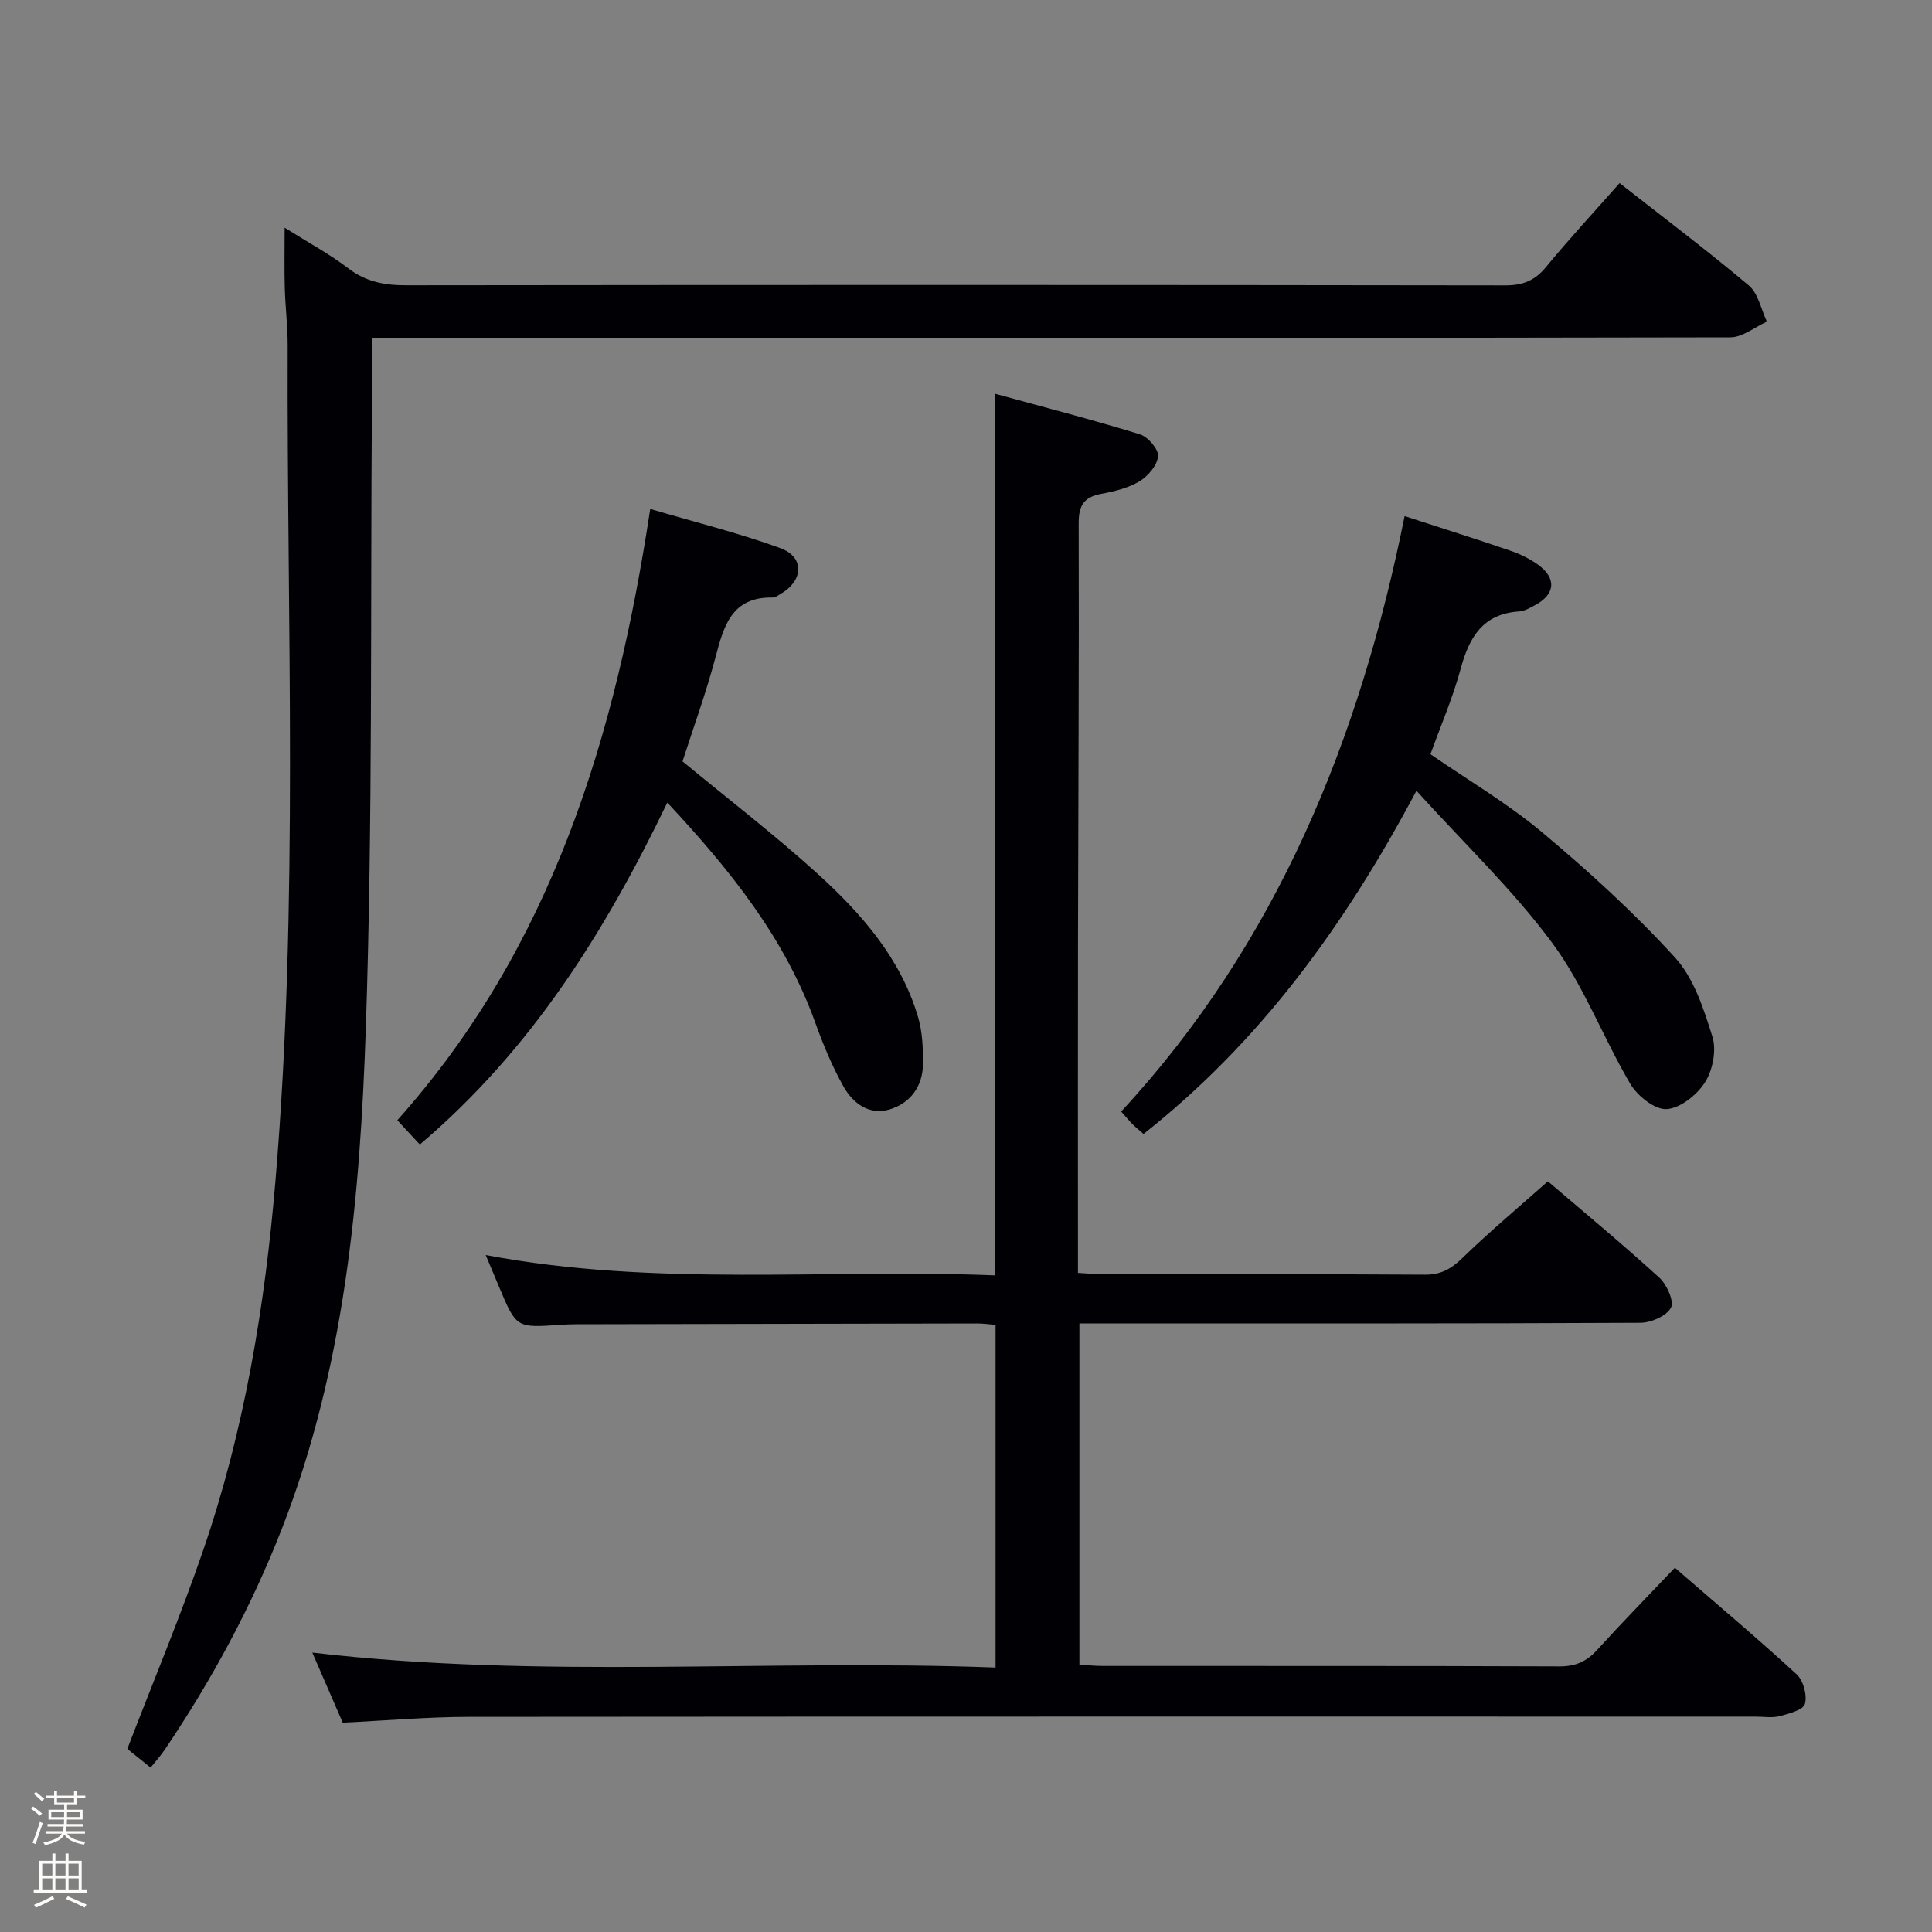 <svg enable-background="new 0 0 400 400" viewBox="0 0 400 400" xmlns="http://www.w3.org/2000/svg"><rect x="0" y="0" width="400" height="400" fill="#808080" stroke="none"/><path d="m6.44 374.46.42-.45c.65.47 1.27.95 1.85 1.44l-.45.49c-.65-.56-1.25-1.06-1.82-1.48m.93 7.33-.63-.26c.55-1.36 1.05-2.8 1.52-4.33.19.1.38.19.59.27-.46 1.29-.95 2.73-1.48 4.32m-.38-10.38.44-.42c.43.34 1.01.82 1.74 1.44l-.49.49c-.53-.51-1.09-1.01-1.69-1.51m2.5.35h1.72v-1.04h.59v1.04h3.52v-1.04h.59v1.04h1.75v.53h-1.75v1.42h-2.03v.97h3.22v2.03h-3.24c0 .35-.01.66-.03.93h3.32v.53h-3.37c-.03.27-.08.58-.15.94h3.96v.53h-3.71c.67.92 1.93 1.48 3.79 1.68-.13.24-.23.44-.29.59-2.13-.38-3.48-1.08-4.04-2.12-.43.97-1.77 1.72-4.03 2.23-.09-.19-.2-.37-.33-.55 2.1-.42 3.37-1.03 3.81-1.83h-3.36v-.53h3.58c.08-.29.13-.61.16-.94h-3.33v-.53h3.39c.02-.27.04-.58.04-.93h-3.23v-2.03h3.25v-.97h-2.07v-1.42h-1.73zm1.12 3.44v1h2.65c.01-.3.02-.44.01-.4v-.25-.35zm1.19-2h3.52v-.91h-3.52zm4.71 2h-2.63v.59c0 .15-.01.28-.01.4h2.64z" fill="#fcfbfa"/><path d="m13.56 383.74h.63v1.52h2.72v6.07h1.13v.6h-11.06v-.6h1.13v-6.07h2.73v-1.52h.63v1.52h2.1v-1.52zm-2.69 8.83.38.56c-1.24.63-2.53 1.25-3.85 1.85-.1-.21-.21-.42-.34-.63 1.36-.55 2.63-1.15 3.81-1.78m-2.13-4.27h2.1v-2.45h-2.1zm0 3.04h2.1v-2.46h-2.1zm2.72-3.04h2.1v-2.45h-2.1zm0 3.04h2.1v-2.46h-2.1zm6.07 3.6c-1.41-.71-2.7-1.3-3.86-1.78l.35-.56c1.45.62 2.75 1.19 3.88 1.72zm-1.25-9.09h-2.1v2.45h2.1zm-2.09 5.49h2.1v-2.46h-2.1z" fill="#fcfbfa"/><g fill="#010105"><path d="m320.47 244.58c7.01 6 15.21 12.79 23.07 19.94 1.56 1.42 3.12 4.92 2.41 6.23-.93 1.72-4.11 3.11-6.33 3.12-36.66.19-73.32.13-109.98.13-1.96 0-3.92 0-6.16 0v70.66c1.69.09 3.29.26 4.89.26 31.5.02 62.99-.04 94.49.09 3.31.01 5.61-.99 7.78-3.38 5.15-5.66 10.5-11.13 16.12-17.05 8.53 7.4 17.04 14.55 25.21 22.07 1.39 1.28 2.22 4.33 1.72 6.12-.35 1.26-3.32 2.04-5.24 2.54-1.56.41-3.31.1-4.98.1-88.82 0-177.64-.03-266.46.05-8.45.01-16.91.76-26.05 1.2-1.92-4.42-4-9.22-6.3-14.51 47.3 5.54 94.18 1.31 141.46 3.1 0-23.92 0-47.27 0-70.95-1.23-.1-2.5-.29-3.78-.29-27.66.04-55.32.1-82.98.16-1.16 0-2.33.05-3.49.13-8.98.62-8.98.62-12.56-7.9-.82-1.96-1.65-3.92-2.75-6.56 35.27 6.67 70.24 2.81 105.41 4.21 0-60.84 0-121.17 0-182.54 9.86 2.71 20.01 5.33 30.03 8.41 1.66.51 3.87 3.06 3.76 4.52-.14 1.85-2.04 4.12-3.79 5.18-2.34 1.42-5.23 2.12-7.98 2.63-3.59.67-4.67 2.4-4.66 6.08.09 28.49-.09 56.98-.14 85.48-.04 21.33-.01 42.66-.01 63.99v5.74c2.1.11 3.72.28 5.33.28 22.16.02 44.33-.06 66.49.09 3.32.02 5.44-1.19 7.75-3.43 5.49-5.34 11.37-10.26 17.72-15.9z"/><path d="m58.93 47.14c4.88 3.07 9.27 5.43 13.17 8.41 3.69 2.82 7.56 3.52 12.05 3.51 75.82-.09 151.63-.09 227.45.02 3.67.01 6.17-.97 8.5-3.81 4.85-5.9 10.06-11.51 15.22-17.36 9.08 7.12 18.11 13.92 26.75 21.19 1.96 1.65 2.54 4.95 3.75 7.49-2.52 1.13-5.04 3.25-7.57 3.25-91.3.19-182.61.16-273.92.16-2.16 0-4.32 0-7.33 0 0 4.62.03 9.04 0 13.46-.33 43.14.19 86.3-1.26 129.4-1.19 35.17-4.37 70.32-17.39 103.67-6.32 16.18-14.53 31.34-24.23 45.71-.82 1.21-1.81 2.3-2.94 3.72-1.83-1.46-3.48-2.79-4.82-3.87 5.36-13.96 11-27.42 15.73-41.19 8.51-24.79 12.76-50.45 14.95-76.55 4.84-57.54 2.32-115.16 2.52-172.75.01-3.98-.48-7.96-.6-11.95-.11-3.8-.03-7.62-.03-12.51z"/><path d="m290.81 106.85c7.94 2.58 14.91 4.77 21.82 7.14 2.02.69 4.03 1.65 5.76 2.89 3.95 2.83 3.63 6.2-.63 8.44-1.02.54-2.12 1.2-3.22 1.27-7.57.48-10.38 5.38-12.15 11.96-1.59 5.89-4.05 11.55-6.23 17.6 7.72 5.33 15.93 10.15 23.13 16.18 9.65 8.08 19.03 16.63 27.5 25.91 3.92 4.3 5.95 10.65 7.75 16.4.87 2.79.07 6.91-1.53 9.43-1.66 2.62-5.13 5.39-7.96 5.56-2.45.14-6.04-2.73-7.51-5.22-5.64-9.57-9.59-20.29-16.13-29.13-8.13-11-18.19-20.56-28.15-31.56-14.94 28.11-32.45 52.06-56.5 71.05-.84-.73-1.59-1.32-2.26-1.99-.7-.7-1.32-1.47-2.37-2.65 32.28-34.88 49.39-77.09 58.68-123.28z"/><path d="m86.92 236.96c-1.55-1.68-2.88-3.11-4.66-5.03 32.04-35.86 45.22-79.49 52.36-126.56 9.32 2.75 18.28 4.96 26.91 8.1 5.03 1.83 4.87 6.64.22 9.41-.57.34-1.2.84-1.79.83-8.54-.15-10.13 5.96-11.85 12.47-1.95 7.34-4.57 14.51-6.8 21.45 9.51 7.86 19.14 15.25 28.09 23.39 9.01 8.2 17.06 17.4 20.65 29.46.93 3.11 1.07 6.55 1.04 9.83-.05 4.62-2.62 8.1-6.92 9.39-4.2 1.26-7.59-1.27-9.54-4.76-2.33-4.17-4.2-8.65-5.82-13.16-6.27-17.47-17.52-31.54-30.65-45.61-12.9 26.77-28.21 51.25-51.24 70.79z"/></g></svg>